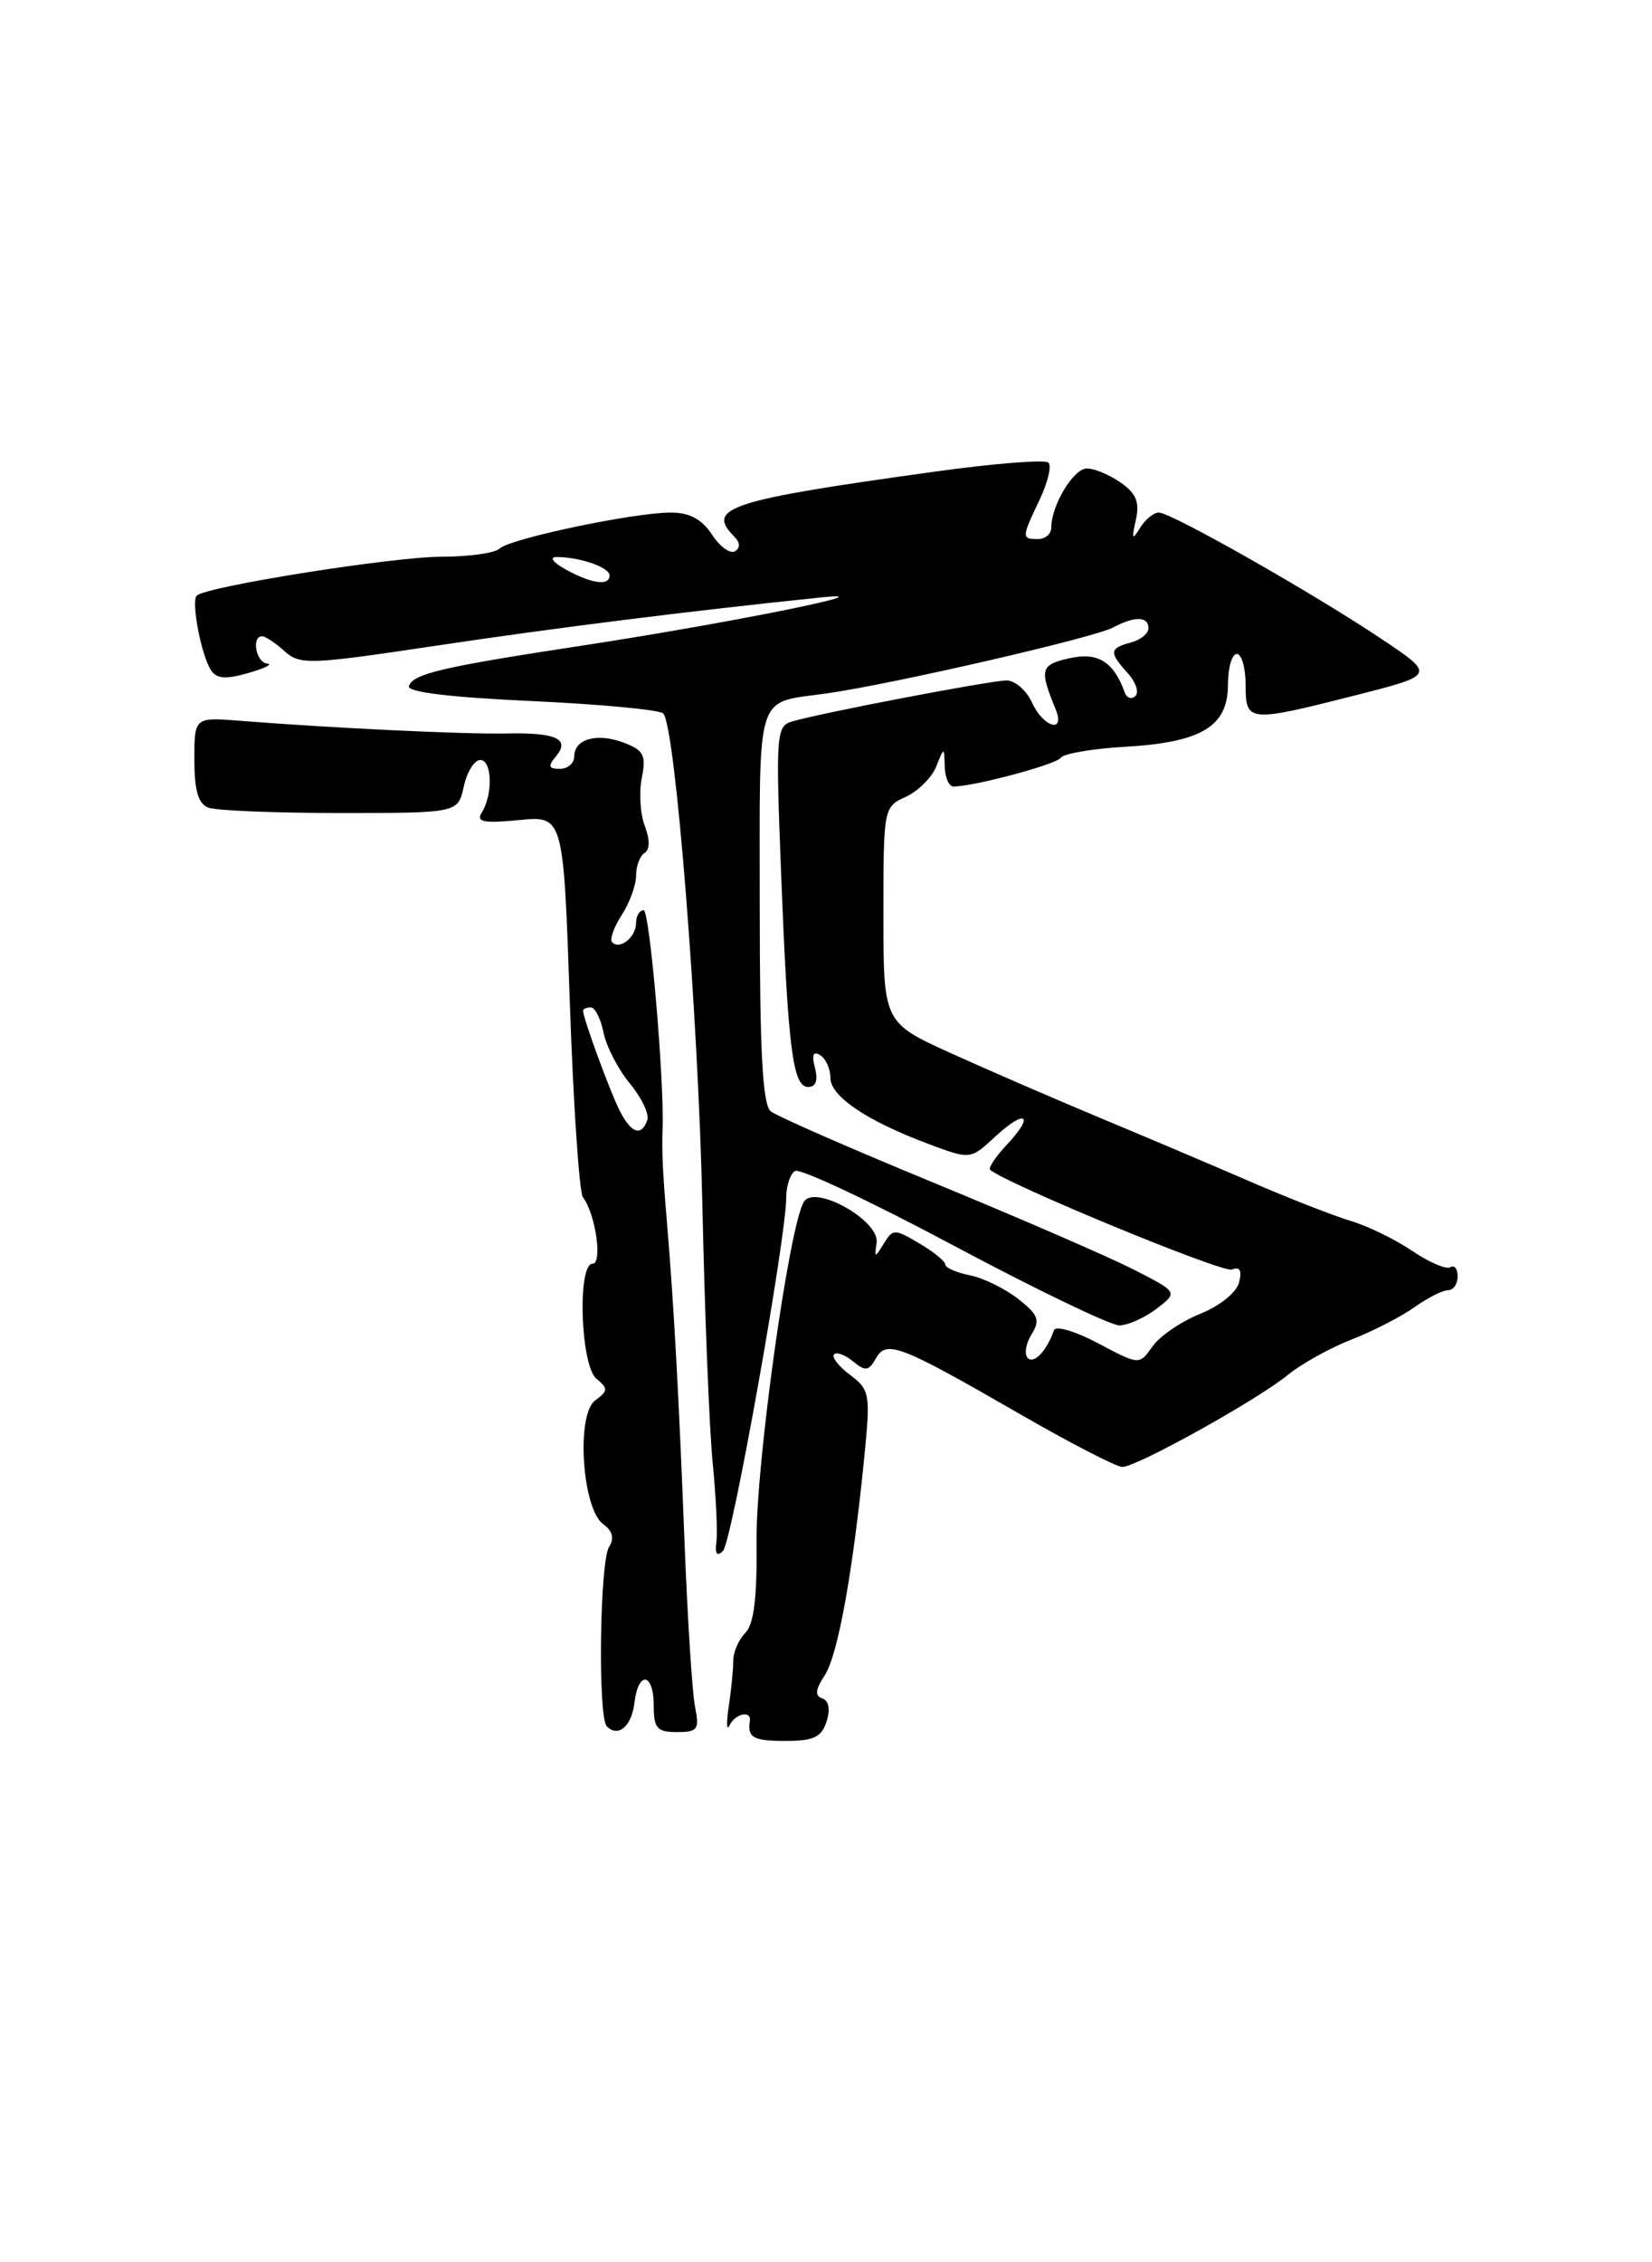 <?xml version="1.0" encoding="UTF-8" standalone="no"?>
<!DOCTYPE svg PUBLIC "-//W3C//DTD SVG 1.1//EN" "http://www.w3.org/Graphics/SVG/1.1/DTD/svg11.dtd" >
<svg xmlns="http://www.w3.org/2000/svg" xmlns:xlink="http://www.w3.org/1999/xlink" version="1.1" viewBox="0 0 187 256">
 <g >
 <path fill="currentColor"
d=" M 93.57 194.79 C 94.00 193.42 93.82 192.44 93.08 192.19 C 92.22 191.91 92.29 191.21 93.35 189.59 C 94.84 187.31 96.52 178.07 97.83 164.93 C 98.54 157.72 98.47 157.28 96.22 155.58 C 94.92 154.60 94.11 153.56 94.41 153.26 C 94.71 152.96 95.68 153.32 96.57 154.06 C 97.95 155.20 98.33 155.15 99.13 153.74 C 100.33 151.59 101.80 152.15 115.30 159.93 C 121.09 163.27 126.38 166.00 127.04 166.00 C 128.68 166.00 142.36 158.39 145.77 155.59 C 147.27 154.36 150.50 152.56 152.94 151.60 C 155.39 150.65 158.61 148.99 160.10 147.93 C 161.59 146.87 163.30 146.00 163.90 146.00 C 164.51 146.00 165.00 145.30 165.00 144.44 C 165.00 143.58 164.63 143.11 164.17 143.40 C 163.71 143.68 161.78 142.85 159.87 141.56 C 157.97 140.27 154.86 138.75 152.96 138.18 C 151.06 137.62 145.90 135.60 141.50 133.70 C 137.10 131.79 129.45 128.55 124.50 126.49 C 119.55 124.42 112.01 121.16 107.75 119.23 C 100.00 115.72 100.00 115.72 100.00 103.52 C 100.00 91.44 100.02 91.31 102.53 90.17 C 103.92 89.53 105.47 88.00 105.97 86.76 C 106.87 84.50 106.87 84.50 106.94 86.75 C 106.97 87.99 107.42 89.00 107.92 89.00 C 110.26 89.00 119.56 86.51 120.09 85.74 C 120.42 85.27 123.73 84.71 127.44 84.50 C 136.02 84.00 139.00 82.19 139.00 77.48 C 139.00 75.56 139.45 74.00 140.00 74.00 C 140.55 74.00 141.00 75.58 141.00 77.50 C 141.00 81.74 141.28 81.77 153.48 78.67 C 162.46 76.38 162.46 76.38 156.48 72.37 C 148.78 67.20 132.58 58.00 131.18 58.00 C 130.59 58.00 129.62 58.79 129.04 59.75 C 128.16 61.19 128.08 61.03 128.57 58.86 C 129.02 56.84 128.63 55.85 126.86 54.61 C 125.59 53.73 123.87 53.00 123.03 53.01 C 121.51 53.02 119.00 57.19 119.00 59.70 C 119.00 60.41 118.33 61.00 117.50 61.00 C 115.62 61.00 115.63 60.84 117.68 56.55 C 118.60 54.61 119.06 52.72 118.68 52.35 C 118.31 51.98 112.50 52.44 105.76 53.38 C 82.60 56.58 79.86 57.46 83.09 60.69 C 83.78 61.38 83.82 61.99 83.20 62.38 C 82.66 62.71 81.48 61.86 80.59 60.49 C 79.44 58.75 78.05 58.00 75.93 58.00 C 71.75 58.00 57.71 60.95 56.55 62.08 C 56.03 62.58 53.07 63.00 49.97 63.00 C 44.51 63.00 23.30 66.37 22.27 67.40 C 21.62 68.05 22.76 74.08 23.87 75.82 C 24.50 76.81 25.53 76.90 28.10 76.16 C 29.97 75.62 30.94 75.14 30.25 75.09 C 28.99 75.00 28.43 72.00 29.67 72.00 C 30.04 72.00 31.18 72.76 32.20 73.68 C 33.95 75.26 35.00 75.22 49.28 73.08 C 63.11 71.01 78.31 69.11 93.00 67.60 C 101.10 66.77 82.39 70.54 66.00 73.04 C 50.03 75.47 46.75 76.24 46.29 77.64 C 46.06 78.32 50.96 78.91 60.16 79.33 C 67.98 79.69 74.70 80.32 75.08 80.74 C 76.45 82.22 79.04 114.83 79.51 136.50 C 79.77 148.60 80.29 161.65 80.67 165.50 C 81.05 169.35 81.24 173.40 81.09 174.50 C 80.91 175.84 81.16 176.17 81.84 175.50 C 82.84 174.52 89.00 140.08 89.00 135.48 C 89.00 134.18 89.45 132.84 89.99 132.51 C 90.54 132.17 98.62 135.97 107.95 140.95 C 117.29 145.93 125.73 149.99 126.71 149.98 C 127.70 149.97 129.59 149.11 130.93 148.09 C 133.36 146.22 133.36 146.22 128.20 143.60 C 125.36 142.16 115.26 137.78 105.77 133.87 C 96.27 129.96 87.94 126.31 87.25 125.76 C 86.32 125.01 86.00 119.10 86.00 102.48 C 86.00 77.73 85.39 79.64 93.62 78.46 C 101.09 77.40 123.83 72.16 125.97 71.02 C 128.44 69.70 130.00 69.73 130.00 71.09 C 130.00 71.70 129.10 72.42 128.00 72.71 C 125.57 73.35 125.52 73.82 127.66 76.18 C 128.57 77.19 128.96 78.35 128.52 78.76 C 128.09 79.17 127.55 79.00 127.33 78.39 C 126.06 74.88 124.30 73.77 121.09 74.48 C 117.77 75.21 117.63 75.72 119.49 80.25 C 120.64 83.04 118.11 82.33 116.82 79.50 C 116.19 78.13 114.90 77.00 113.95 77.00 C 112.13 77.00 92.84 80.69 89.63 81.65 C 87.87 82.18 87.80 83.16 88.42 98.85 C 89.20 118.79 89.74 123.00 91.49 123.00 C 92.35 123.00 92.62 122.25 92.25 120.84 C 91.86 119.37 92.05 118.91 92.84 119.40 C 93.48 119.80 94.00 120.95 94.00 121.98 C 94.00 124.07 98.19 126.88 105.18 129.48 C 109.85 131.22 109.85 131.22 112.63 128.64 C 116.09 125.44 117.18 126.12 114.00 129.50 C 112.71 130.87 111.85 132.16 112.08 132.37 C 113.84 133.93 138.39 144.07 139.44 143.66 C 140.36 143.31 140.61 143.76 140.25 145.14 C 139.96 146.26 138.05 147.80 135.84 148.68 C 133.70 149.54 131.28 151.19 130.46 152.36 C 128.97 154.48 128.97 154.48 124.31 152.01 C 121.75 150.65 119.50 149.98 119.31 150.52 C 118.50 152.85 117.05 154.38 116.34 153.68 C 115.92 153.25 116.11 152.05 116.76 151.01 C 117.77 149.39 117.55 148.79 115.25 146.98 C 113.77 145.82 111.30 144.61 109.78 144.31 C 108.25 144.00 107.00 143.45 107.00 143.09 C 107.00 142.73 105.68 141.65 104.06 140.70 C 101.26 139.04 101.07 139.04 100.04 140.73 C 99.02 142.39 98.97 142.38 99.23 140.62 C 99.59 138.13 92.24 133.99 91.00 135.99 C 89.32 138.72 85.54 165.79 85.64 174.45 C 85.71 180.81 85.34 183.80 84.37 184.77 C 83.62 185.53 83.00 186.95 83.00 187.95 C 83.00 188.94 82.77 191.27 82.49 193.12 C 82.21 194.98 82.25 195.94 82.57 195.25 C 83.21 193.91 85.08 193.50 84.88 194.75 C 84.59 196.63 85.26 197.00 88.93 197.00 C 92.11 197.00 93.00 196.58 93.57 194.79 Z  M 71.82 192.67 C 72.25 189.02 74.00 189.28 74.00 193.00 C 74.00 195.57 74.38 196.00 76.62 196.00 C 78.99 196.00 79.19 195.71 78.67 193.10 C 78.35 191.50 77.82 183.07 77.48 174.35 C 76.85 158.06 76.28 147.62 75.47 138.00 C 75.01 132.60 74.91 130.24 75.00 127.75 C 75.21 122.25 73.54 103.00 72.86 103.00 C 72.39 103.00 72.00 103.65 72.00 104.44 C 72.00 106.04 70.18 107.52 69.30 106.63 C 68.99 106.32 69.47 104.94 70.36 103.57 C 71.26 102.19 72.00 100.18 72.00 99.09 C 72.00 98.01 72.43 96.85 72.96 96.52 C 73.57 96.15 73.58 95.02 72.99 93.47 C 72.47 92.11 72.32 89.66 72.65 88.02 C 73.16 85.47 72.87 84.90 70.63 84.05 C 67.59 82.89 65.00 83.61 65.00 85.61 C 65.00 86.37 64.27 87.00 63.38 87.00 C 62.09 87.00 62.00 86.71 62.93 85.59 C 64.57 83.61 62.98 82.88 57.26 83.00 C 52.59 83.10 37.63 82.39 27.25 81.57 C 22.00 81.15 22.00 81.15 22.00 85.97 C 22.00 89.44 22.44 90.96 23.58 91.39 C 24.45 91.73 31.17 92.00 38.50 92.00 C 51.84 92.00 51.84 92.00 52.50 89.00 C 52.86 87.35 53.70 86.00 54.36 86.00 C 55.71 86.00 55.82 89.87 54.54 91.94 C 53.87 93.02 54.71 93.19 58.74 92.80 C 63.78 92.31 63.78 92.31 64.50 113.41 C 64.90 125.01 65.57 134.95 65.99 135.50 C 67.41 137.33 68.23 143.00 67.08 143.00 C 65.33 143.00 65.71 154.52 67.51 156.01 C 68.85 157.12 68.84 157.40 67.37 158.47 C 65.20 160.06 65.88 170.71 68.27 172.46 C 69.35 173.25 69.56 174.08 68.94 175.06 C 67.89 176.73 67.66 194.33 68.69 195.35 C 69.98 196.65 71.50 195.35 71.82 192.67 Z  M 64.00 64.42 C 62.58 63.63 62.15 63.03 63.00 63.03 C 65.62 63.03 69.00 64.20 69.00 65.12 C 69.00 66.34 66.96 66.06 64.00 64.42 Z  M 70.18 125.75 C 69.10 123.66 66.00 115.22 66.00 114.37 C 66.00 114.17 66.39 114.00 66.88 114.00 C 67.36 114.00 68.01 115.29 68.32 116.86 C 68.64 118.43 69.98 121.02 71.30 122.61 C 72.62 124.20 73.51 126.06 73.27 126.75 C 72.61 128.63 71.47 128.26 70.18 125.75 Z "/>
</g>
</svg>